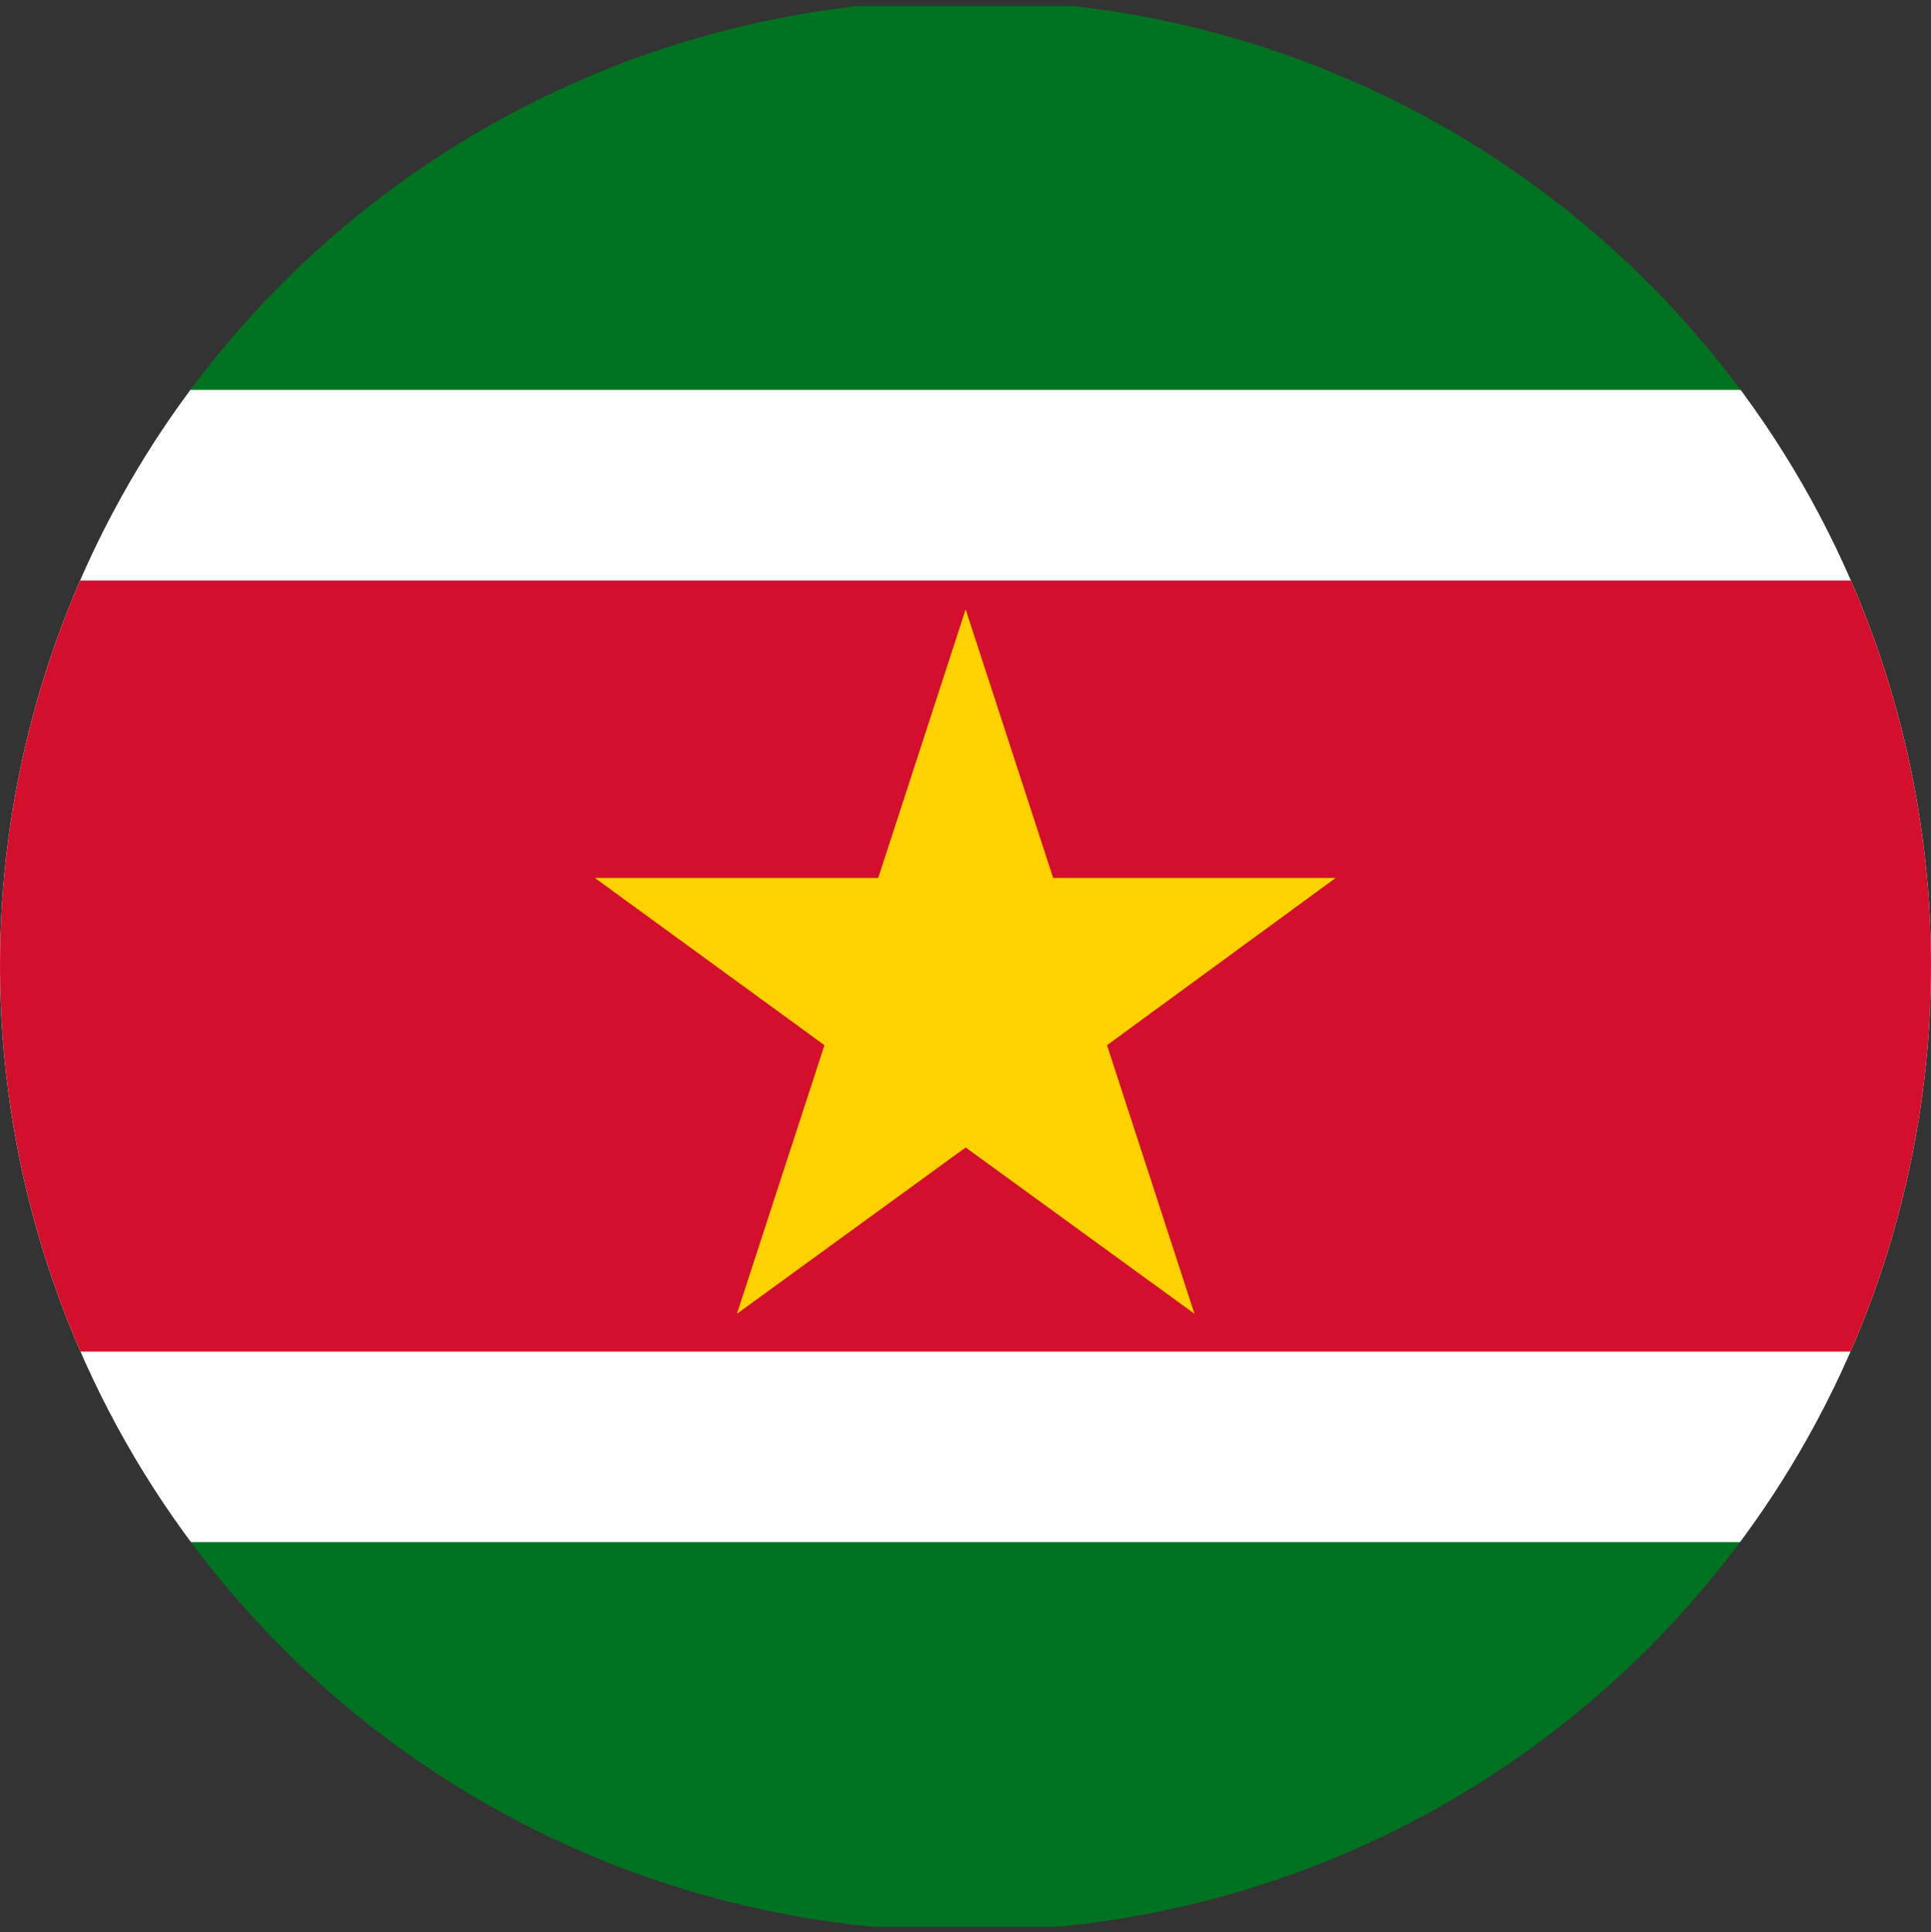 <svg xmlns="http://www.w3.org/2000/svg" xmlns:xlink="http://www.w3.org/1999/xlink" width="24" height="24.011" viewBox="0 0 24 24.011">
  <rect x="0" y="0" width="24" height="24.011" fill="#333333" stroke="none"/>
  <defs>
    <clipPath id="clip-path">
      <path id="Tracciato_8990" data-name="Tracciato 8990" d="M.548,12.754A12,12,0,1,0,12.543.749,12,12,0,0,0,.548,12.754" transform="translate(-0.548 -0.749)" fill="none"/>
    </clipPath>
  </defs>
  <g id="Suriname" transform="translate(-0.548 -0.749)">
    <g id="Raggruppa_245" data-name="Raggruppa 245" transform="translate(0.548 0.749)" clip-path="url(#clip-path)">
      <rect id="Rettangolo_761" data-name="Rettangolo 761" width="35.812" height="23.871" transform="translate(-5.9 0.075)" fill="#007222"/>
      <rect id="Rettangolo_762" data-name="Rettangolo 762" width="35.812" height="14.32" transform="translate(-5.9 4.845)" fill="#fff"/>
      <rect id="Rettangolo_763" data-name="Rettangolo 763" width="35.812" height="9.583" transform="translate(-5.9 7.214)" fill="#d2102d"/>
      <path id="Tracciato_8989" data-name="Tracciato 8989" d="M5.843,1.452,6.931,4.79h3.51L7.6,6.868l1.087,3.338L5.843,8.139,3,10.206,4.088,6.868,1.235,4.79H4.756Z" transform="translate(6.159 6.121)" fill="#ffd100"/>
    </g>
  </g>
</svg>
